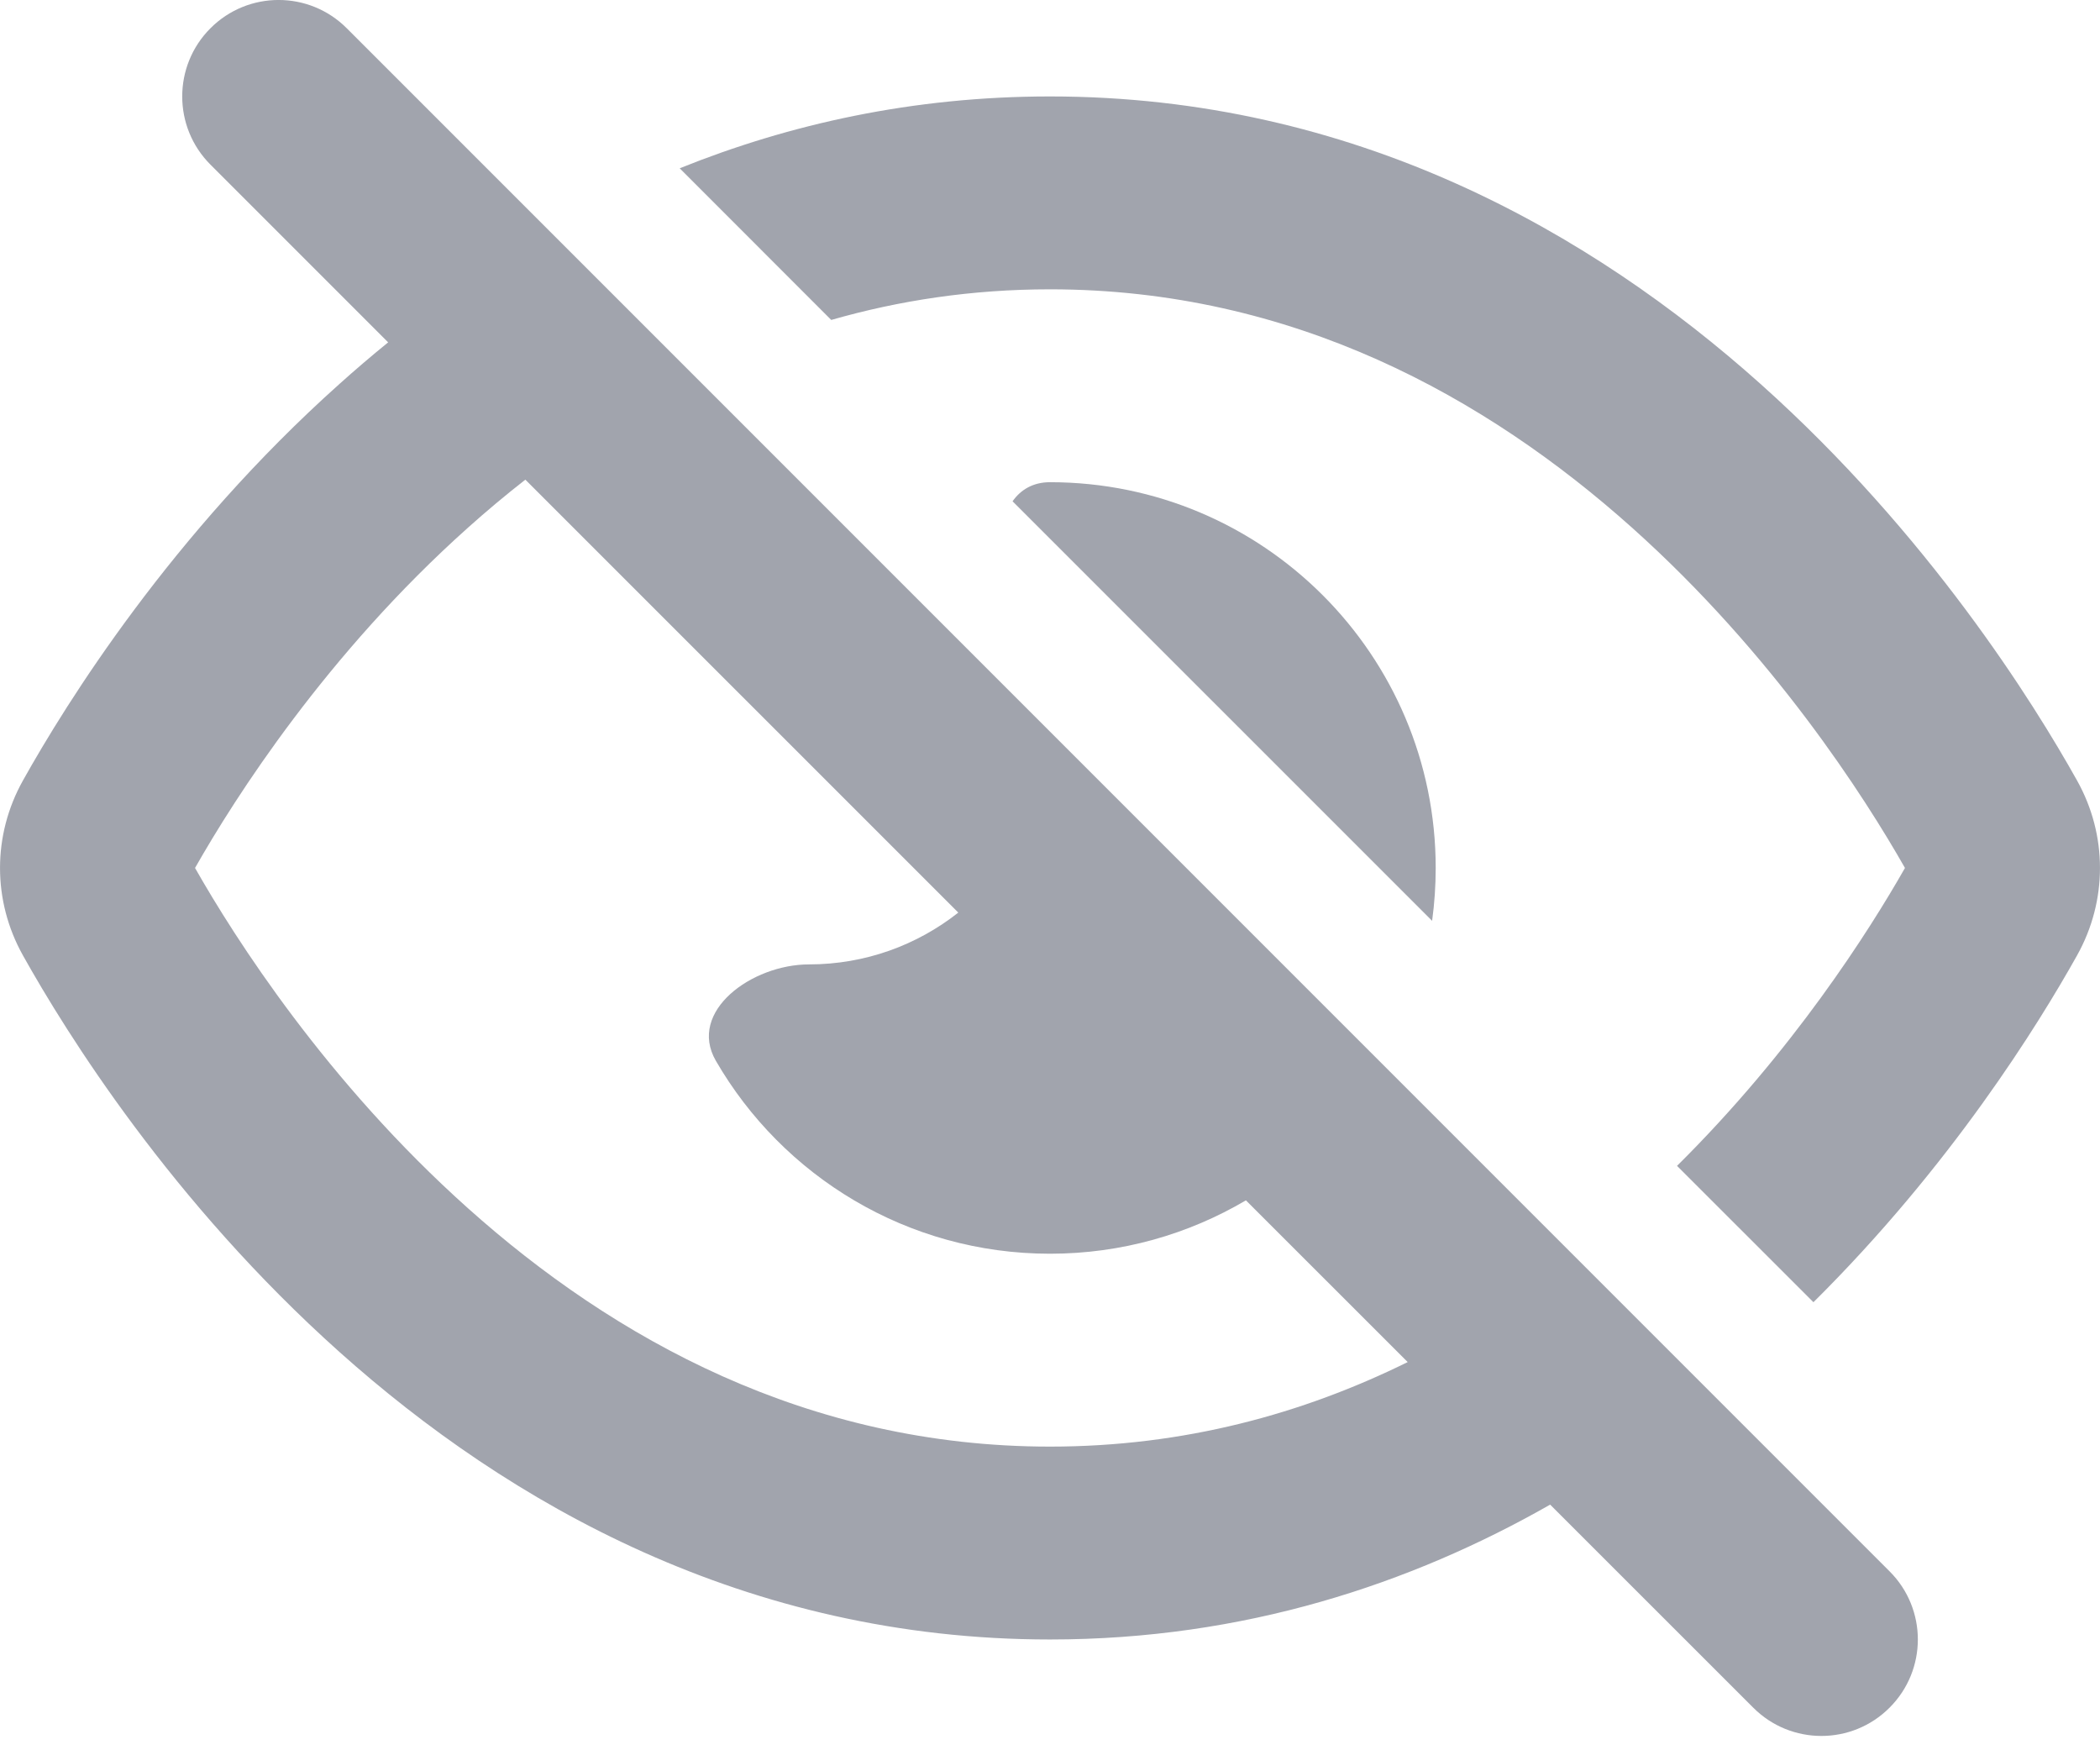 <svg width="24" height="20" viewBox="0 0 24 20" fill="none" xmlns="http://www.w3.org/2000/svg">
<path fill-rule="evenodd" clip-rule="evenodd" d="M3.963 0.323C3.533 -0.108 2.835 -0.108 2.405 0.323C1.975 0.753 1.975 1.451 2.405 1.881L4.436 3.912C4.244 4.068 4.059 4.226 3.881 4.386C1.959 6.104 0.758 8.032 0.262 8.919C-0.087 9.543 -0.087 10.293 0.262 10.917C0.758 11.804 1.959 13.732 3.881 15.45C5.809 17.174 8.521 18.734 12 18.734C14.219 18.734 16.126 18.099 17.716 17.193L20.037 19.513C20.467 19.944 21.165 19.944 21.595 19.513C22.026 19.083 22.026 18.385 21.595 17.955L3.963 0.323ZM16.088 15.564L14.239 13.716C13.583 14.103 12.818 14.326 12 14.326C10.368 14.326 8.943 13.439 8.181 12.121C7.855 11.556 8.593 11.02 9.245 11.02C9.889 11.02 10.482 10.799 10.952 10.428L6.004 5.481C5.777 5.658 5.559 5.841 5.349 6.029C3.732 7.474 2.687 9.112 2.229 9.918C2.687 10.724 3.732 12.362 5.349 13.807C7.013 15.295 9.225 16.53 12 16.53C13.534 16.53 14.895 16.153 16.088 15.564Z" fill="#A1A4AD"/>
<path d="M11.572 5.728L16.367 10.522C16.394 10.325 16.408 10.123 16.408 9.918C16.408 7.484 14.434 5.51 12 5.51C11.807 5.51 11.666 5.595 11.572 5.728Z" fill="#A1A4AD"/>
<path d="M21.771 9.918C21.363 10.635 20.492 12.009 19.166 13.322L20.725 14.88C22.296 13.323 23.296 11.707 23.738 10.917C24.087 10.293 24.087 9.543 23.738 8.919C23.242 8.032 22.041 6.104 20.119 4.386C18.191 2.662 15.479 1.102 12 1.102C10.433 1.102 9.022 1.418 7.768 1.923L9.5 3.656C10.276 3.433 11.109 3.306 12 3.306C14.775 3.306 16.987 4.541 18.651 6.029C20.267 7.474 21.313 9.112 21.771 9.918Z" fill="#A1A4AD"/>
</svg>
